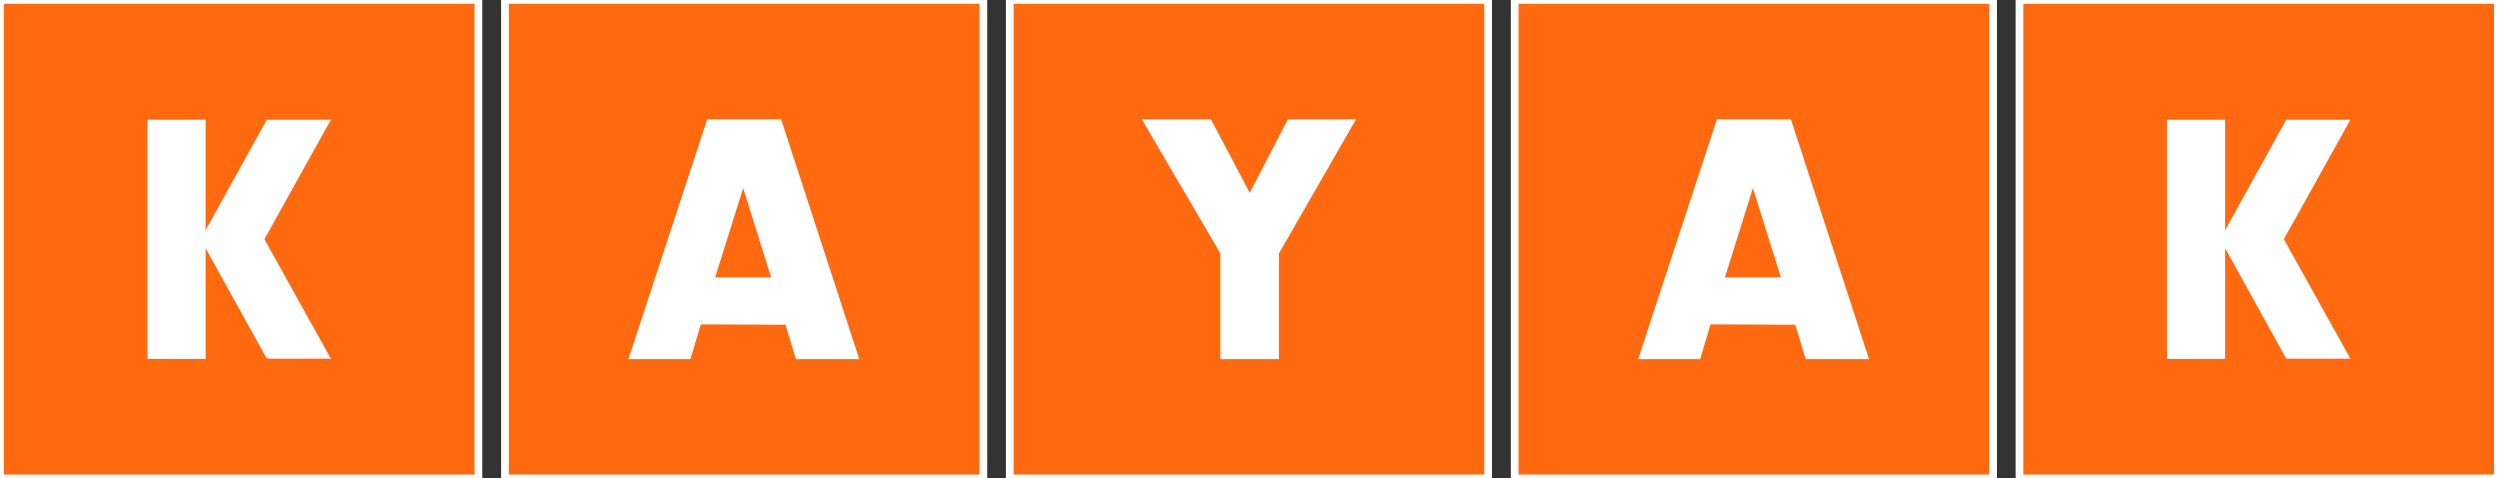 <svg xmlns="http://www.w3.org/2000/svg" viewBox="0 0 648 124" width="648" height="124">
	<rect x="0" y="0" width="648" height="124" fill="#333333" stroke="none"/>
	<style>
		tspan { white-space:pre }
		.shp0 { fill: #ff690f;stroke: #ffffff;stroke-width: 2 } 
		.shp1 { fill: #ffffff } 
	</style>
	<path id="path1697" class="shp0" d="M0 0L124 0L124 124L0 124L0 0Z" />
	<path id="path1699" class="shp1" d="M38.23 31.03L53.3 31.03L53.3 93.03L38.23 93.03L38.23 31.03Z" />
	<path id="path1701" class="shp1" d="M85.77 92.97L69.15 92.97L52 62L69.15 31.03L85.77 31.03L68.53 62L85.77 92.97Z" />
	<path id="path1704" class="shp0" d="M130.89 0L254.89 0L254.89 124L130.89 124L130.89 0Z" />
	<path id="path1706" fill-rule="evenodd" class="shp1" d="M181.65 84.07L178.96 93.08L162.9 93.08L183.31 30.92L202.47 30.92L222.72 93.08L206.3 93.08L203.61 84.17L181.65 84.07ZM192.63 48.74L185.38 71.89L199.88 71.89L192.63 48.74Z" />
	<path id="path1709" class="shp0" d="M261.73 0L385.73 0L385.73 124L261.73 124L261.73 0Z" />
	<path id="path1711" class="shp1" d="M331.5 93.08L316.32 93.08L316.32 65.68L295.96 30.92L313.88 30.92L323.93 49.98L333.83 30.92L351.49 30.92L331.5 65.68L331.5 93.08Z" />
	<path id="path2266" class="shp0" d="M392.61 0L516.61 0L516.61 124L392.61 124L392.61 0Z" />
	<path id="path2268" fill-rule="evenodd" class="shp1" d="M443.37 84.07L440.68 93.08L424.62 93.08L445.03 30.92L464.2 30.92L484.45 93.08L468.03 93.08L465.34 84.17L443.37 84.07ZM454.36 48.74L447.1 71.89L461.61 71.89L454.36 48.74Z" />
	<path id="path2274" class="shp0" d="M523.45 0L647.45 0L647.45 124L523.45 124L523.45 0Z" />
	<path id="path2276" class="shp1" d="M561.68 31.03L576.75 31.03L576.75 93.03L561.68 93.03L561.68 31.03Z" />
	<path id="path2278" class="shp1" d="M609.23 92.97L592.6 92.97L575.46 62L592.6 31.03L609.23 31.03L591.98 62L609.23 92.97Z" />
</svg>